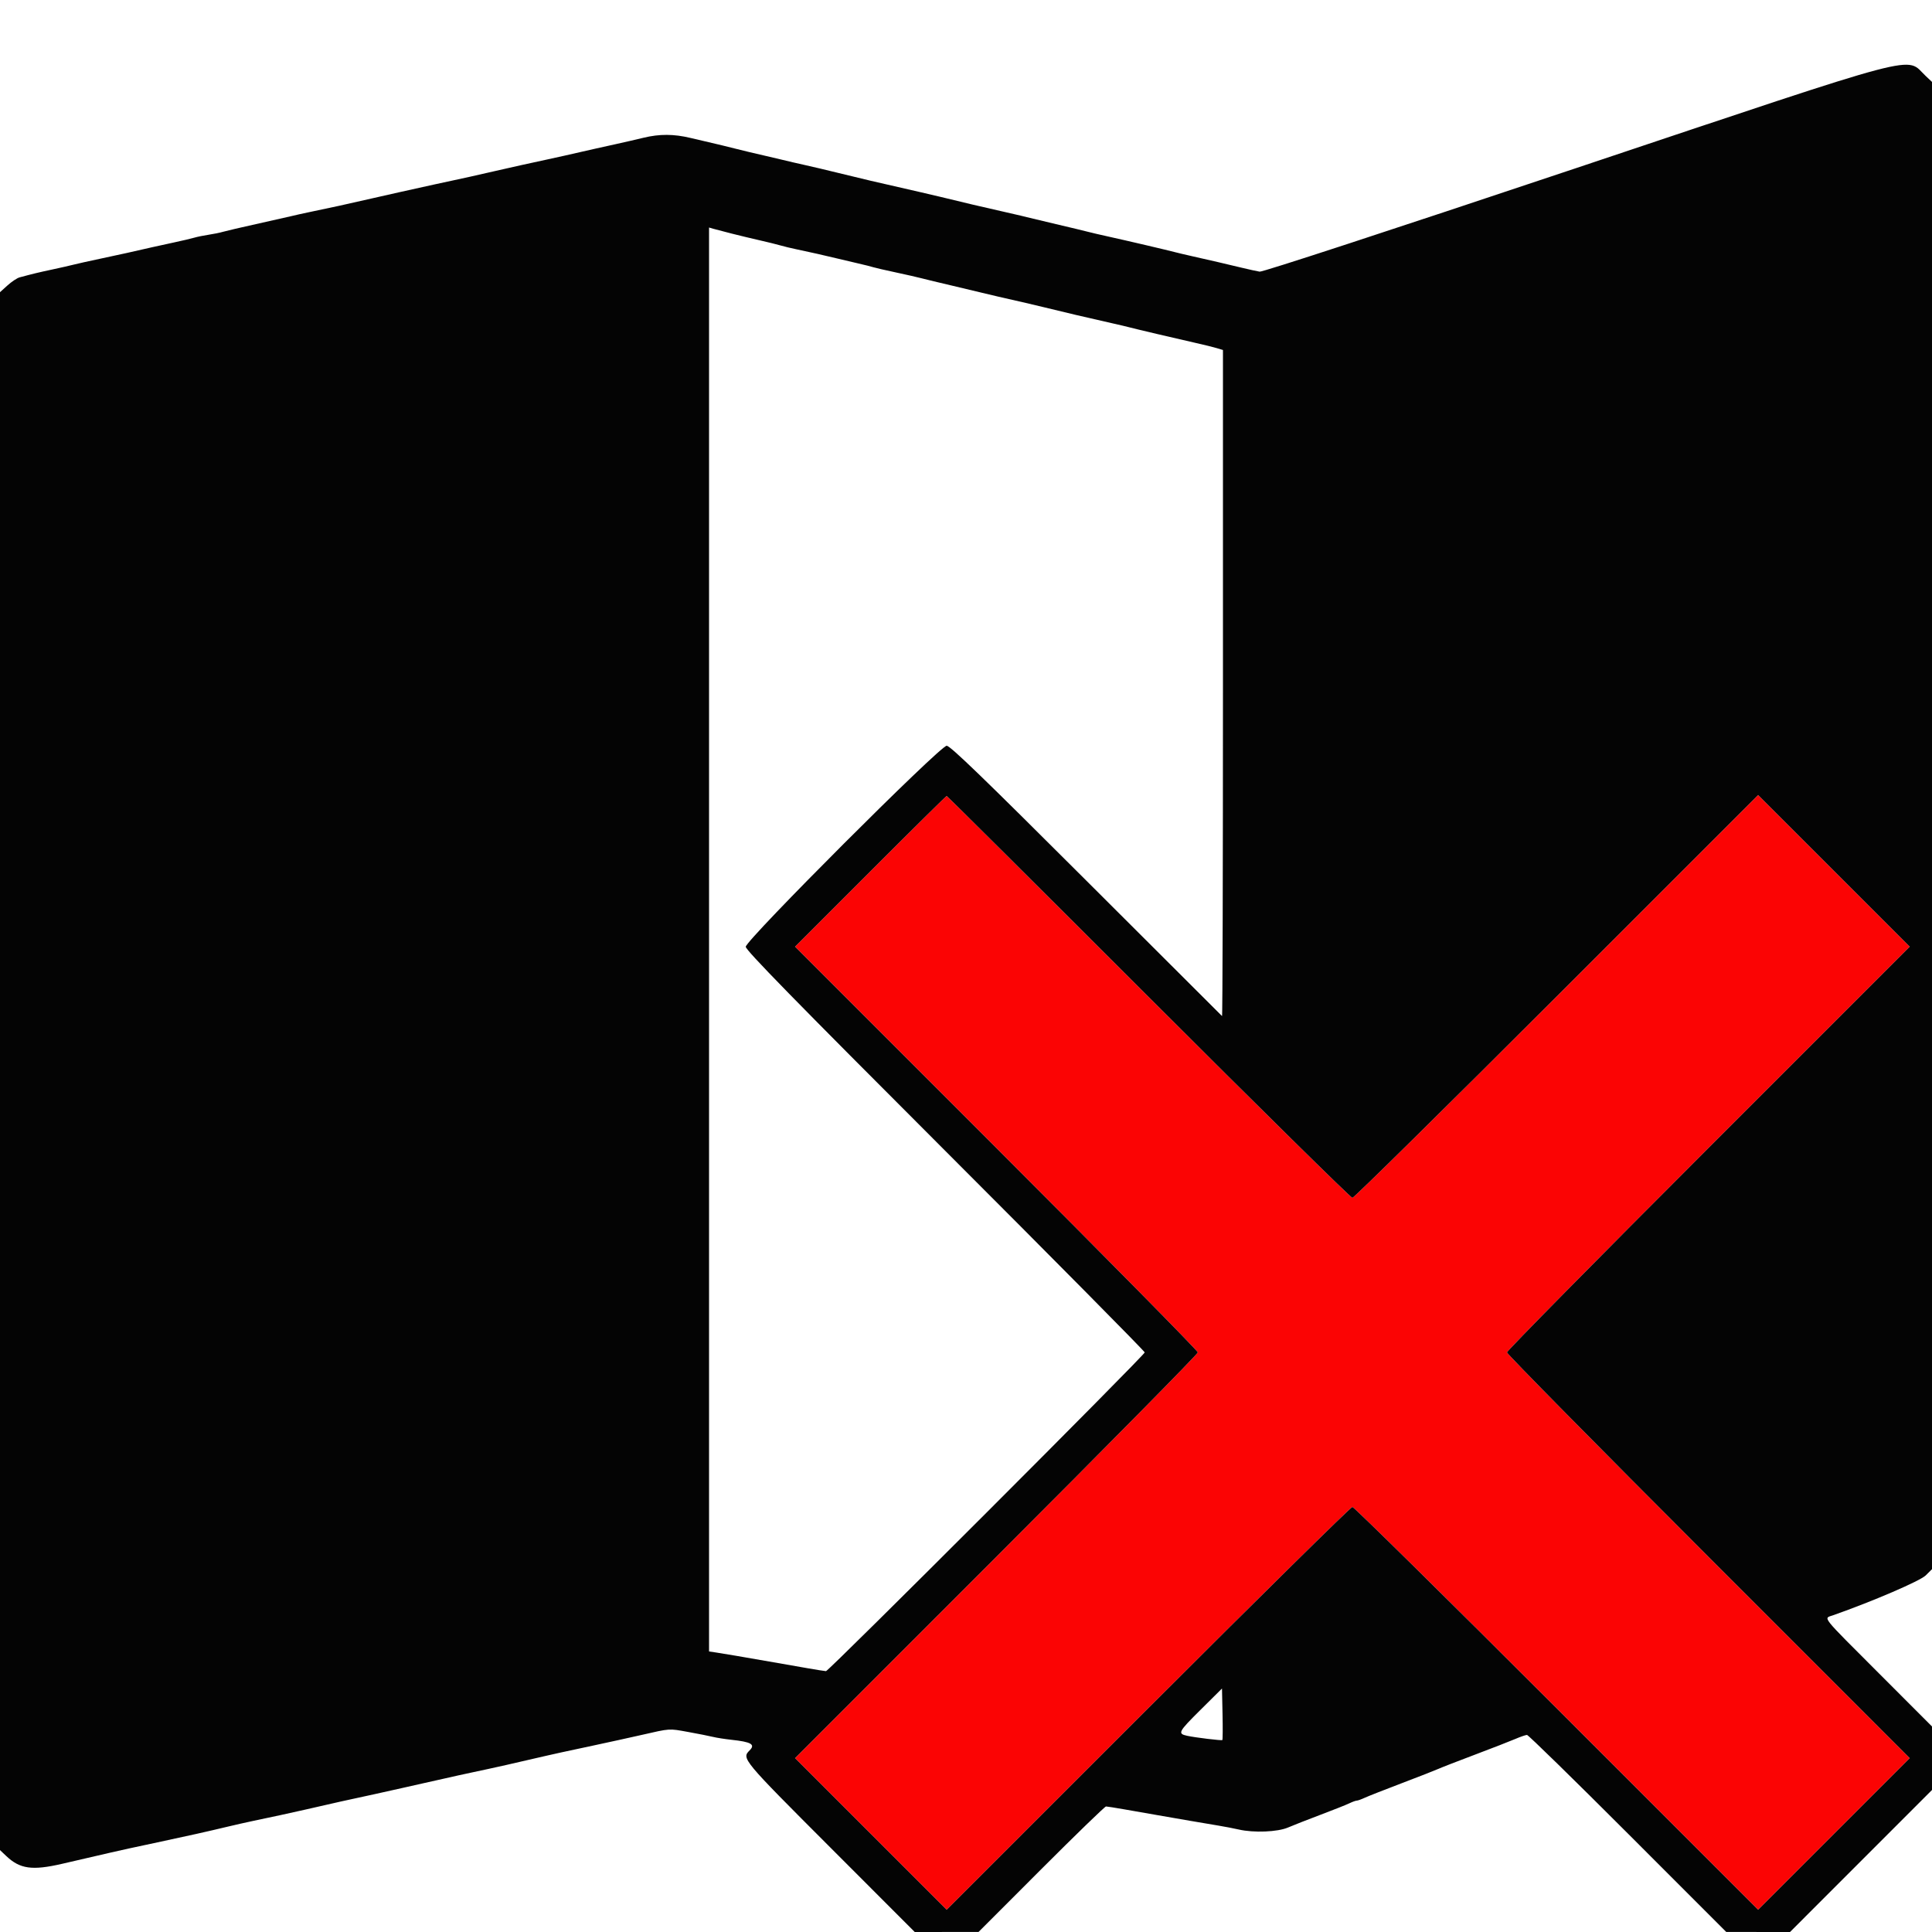 <svg id="svg" version="1.1" xmlns="http://www.w3.org/2000/svg" xmlns:xlink="http://www.w3.org/1999/xlink" width="400" height="400" viewBox="0, 0, 400,400"><g id="svgg"><path id="path0" d="M180.200 180.400 L 164.605 195.999 206.302 237.704 C 229.236 260.642,248.000 279.675,248.000 280.000 C 248.000 280.325,229.236 299.358,206.302 322.296 L 164.603 364.002 180.301 379.699 L 195.998 395.397 237.704 353.698 C 260.642 330.764,279.675 312.000,280.000 312.000 C 280.325 312.000,299.358 330.764,322.296 353.698 L 364.002 395.397 379.699 379.699 L 395.397 364.002 353.698 322.296 C 330.764 299.358,312.000 280.325,312.000 280.000 C 312.000 279.675,330.764 260.642,353.698 237.704 L 395.397 195.998 379.699 180.301 L 364.002 164.603 322.296 206.302 C 299.358 229.236,280.325 248.000,280.000 248.000 C 279.675 248.000,260.686 229.280,237.802 206.400 C 214.918 183.520,196.105 164.800,195.995 164.800 C 195.886 164.800,188.778 171.820,180.200 180.400 " stroke="none" fill="#fb0404" fill-rule="evenodd"></path><path id="path1" d="M326.200 34.846 C 287.291 47.869,261.404 56.339,260.800 56.243 C 260.250 56.156,258.540 55.781,257.000 55.409 C 253.816 54.640,250.573 53.887,246.800 53.041 C 245.370 52.720,243.840 52.359,243.400 52.238 C 242.096 51.881,232.841 49.713,229.600 49.005 C 227.950 48.645,225.970 48.184,225.200 47.980 C 224.430 47.777,221.460 47.064,218.600 46.395 C 215.740 45.727,213.040 45.082,212.600 44.962 C 212.160 44.841,210.630 44.480,209.200 44.159 C 204.277 43.055,198.278 41.647,194.800 40.778 C 194.030 40.586,192.140 40.143,190.600 39.795 C 187.993 39.206,186.404 38.841,180.200 37.408 C 178.880 37.103,175.910 36.386,173.600 35.814 C 171.290 35.243,168.230 34.519,166.800 34.206 C 165.370 33.893,163.030 33.349,161.600 32.998 C 160.170 32.646,158.249 32.196,157.332 31.997 C 156.414 31.798,154.164 31.258,152.332 30.797 C 150.499 30.335,148.280 29.796,147.400 29.599 C 146.520 29.402,144.540 28.937,143.000 28.567 C 139.499 27.725,136.543 27.713,133.200 28.527 C 131.770 28.875,129.250 29.455,127.600 29.816 C 125.950 30.176,123.970 30.615,123.200 30.792 C 117.604 32.073,115.454 32.555,113.000 33.081 C 109.502 33.830,106.212 34.560,102.600 35.389 C 97.978 36.449,96.326 36.817,93.600 37.397 C 91.220 37.903,89.623 38.254,82.600 39.813 C 81.280 40.107,78.940 40.635,77.400 40.989 C 71.593 42.321,68.628 42.970,63.800 43.969 C 62.700 44.197,61.080 44.559,60.200 44.773 C 59.320 44.987,56.080 45.719,53.000 46.399 C 49.920 47.079,46.860 47.792,46.200 47.985 C 45.540 48.178,44.190 48.455,43.200 48.600 C 42.210 48.745,40.860 49.021,40.200 49.213 C 39.540 49.405,37.650 49.850,36.000 50.202 C 33.237 50.792,30.276 51.452,26.200 52.387 C 25.320 52.589,22.800 53.134,20.600 53.597 C 18.400 54.061,15.970 54.602,15.200 54.801 C 14.430 54.999,12.450 55.449,10.800 55.800 C 8.061 56.383,6.747 56.700,4.056 57.427 C 3.536 57.567,2.411 58.314,1.556 59.088 L 0.000 60.493 0.000 221.768 L 0.000 383.043 1.300 384.274 C 4.126 386.950,6.656 387.306,12.800 385.895 C 17.340 384.852,21.349 383.924,23.000 383.535 C 24.701 383.134,28.021 382.411,32.600 381.442 C 38.273 380.242,43.133 379.155,47.200 378.177 C 48.630 377.833,51.060 377.284,52.600 376.958 C 54.140 376.632,56.570 376.118,58.000 375.815 C 59.430 375.511,61.860 374.972,63.400 374.616 C 69.011 373.319,72.333 372.579,77.600 371.452 C 79.250 371.099,81.770 370.538,83.200 370.205 C 84.630 369.872,86.610 369.426,87.600 369.214 C 88.590 369.003,90.660 368.539,92.200 368.183 C 93.740 367.827,96.170 367.291,97.600 366.992 C 101.874 366.097,107.247 364.891,113.000 363.535 C 114.525 363.176,116.675 362.708,122.700 361.425 C 125.700 360.786,130.650 359.700,132.800 359.209 C 138.842 357.830,138.436 357.857,142.400 358.572 C 144.490 358.949,146.830 359.412,147.600 359.601 C 148.370 359.789,150.080 360.059,151.400 360.200 C 155.539 360.642,156.438 361.162,155.200 362.400 C 153.522 364.078,153.626 364.204,171.894 382.489 L 189.388 400.000 195.994 399.994 L 202.600 399.989 215.586 386.994 C 222.728 379.847,228.758 374.004,228.986 374.008 C 229.214 374.012,230.930 374.284,232.800 374.611 C 234.670 374.938,237.820 375.489,239.800 375.835 C 244.336 376.630,249.088 377.444,252.259 377.970 C 253.612 378.194,255.502 378.558,256.459 378.779 C 259.567 379.496,264.508 379.297,266.667 378.369 C 267.730 377.912,270.760 376.724,273.400 375.728 C 276.040 374.733,278.723 373.667,279.361 373.359 C 280.000 373.052,280.693 372.800,280.901 372.800 C 281.109 372.800,281.846 372.537,282.540 372.215 C 283.233 371.893,286.680 370.536,290.200 369.200 C 293.720 367.864,297.140 366.526,297.800 366.227 C 298.460 365.929,301.880 364.599,305.400 363.273 C 308.920 361.947,312.670 360.488,313.733 360.031 C 314.796 359.574,315.883 359.200,316.148 359.200 C 316.413 359.200,325.803 368.378,337.015 379.595 L 357.400 399.989 364.002 399.995 L 370.604 400.000 385.302 385.298 L 400.000 370.596 400.000 364.021 L 400.000 357.446 389.107 346.543 C 376.750 334.175,377.511 335.133,379.494 334.434 C 387.822 331.500,397.547 327.316,398.700 326.171 L 400.000 324.880 400.000 170.918 L 400.000 16.957 398.700 15.734 C 394.361 11.652,399.718 10.240,326.200 34.846 M151.600 48.389 C 153.250 48.805,155.860 49.430,157.400 49.780 C 158.940 50.129,160.830 50.596,161.600 50.819 C 162.370 51.041,163.810 51.389,164.800 51.591 C 166.980 52.037,171.680 53.098,173.600 53.578 C 174.370 53.770,176.170 54.195,177.600 54.522 C 179.030 54.849,180.470 55.210,180.800 55.325 C 181.130 55.439,183.200 55.917,185.400 56.386 C 187.600 56.856,190.030 57.409,190.800 57.615 C 191.570 57.821,194.540 58.536,197.400 59.205 C 200.260 59.873,202.960 60.518,203.400 60.638 C 203.840 60.759,205.326 61.111,206.701 61.422 C 210.960 62.383,214.539 63.213,216.000 63.578 C 219.478 64.447,225.477 65.855,230.400 66.959 C 231.830 67.280,233.360 67.641,233.800 67.762 C 234.909 68.065,243.963 70.197,247.600 71.011 C 249.250 71.380,251.185 71.858,251.900 72.072 L 253.200 72.462 253.200 141.498 C 253.200 179.467,253.115 210.458,253.011 210.367 C 252.907 210.275,240.252 197.645,224.888 182.300 C 203.498 160.936,196.731 154.400,195.998 154.400 C 194.628 154.400,154.400 194.646,154.400 196.017 C 154.400 196.732,164.328 206.888,195.700 238.265 C 218.415 260.984,237.000 279.766,237.000 280.003 C 237.000 280.561,171.562 346.003,171.015 345.992 C 170.787 345.988,169.070 345.716,167.200 345.389 C 165.330 345.062,162.180 344.511,160.200 344.165 C 153.791 343.043,149.833 342.369,148.300 342.140 L 146.800 341.916 146.800 194.511 L 146.800 47.107 147.700 47.370 C 148.195 47.515,149.950 47.973,151.600 48.389 M237.802 206.400 C 260.686 229.280,279.675 248.000,280.000 248.000 C 280.325 248.000,299.358 229.236,322.296 206.302 L 364.002 164.603 379.699 180.301 L 395.397 195.998 353.698 237.704 C 330.764 260.642,312.000 279.675,312.000 280.000 C 312.000 280.325,330.764 299.358,353.698 322.296 L 395.397 364.002 379.699 379.699 L 364.002 395.397 322.296 353.698 C 299.358 330.764,280.325 312.000,280.000 312.000 C 279.675 312.000,260.642 330.764,237.704 353.698 L 195.998 395.397 180.301 379.699 L 164.603 364.002 206.302 322.296 C 229.236 299.358,248.000 280.325,248.000 280.000 C 248.000 279.675,229.236 260.642,206.302 237.704 L 164.605 195.999 180.200 180.400 C 188.778 171.820,195.886 164.800,195.995 164.800 C 196.105 164.800,214.918 183.520,237.802 206.400 M253.072 360.261 C 252.928 360.405,247.499 359.748,245.800 359.380 C 243.762 358.939,243.941 358.586,248.492 354.067 L 253.000 349.591 253.112 354.850 C 253.174 357.743,253.156 360.178,253.072 360.261 " stroke="none" fill="#040404" fill-rule="evenodd"></path></g></svg>